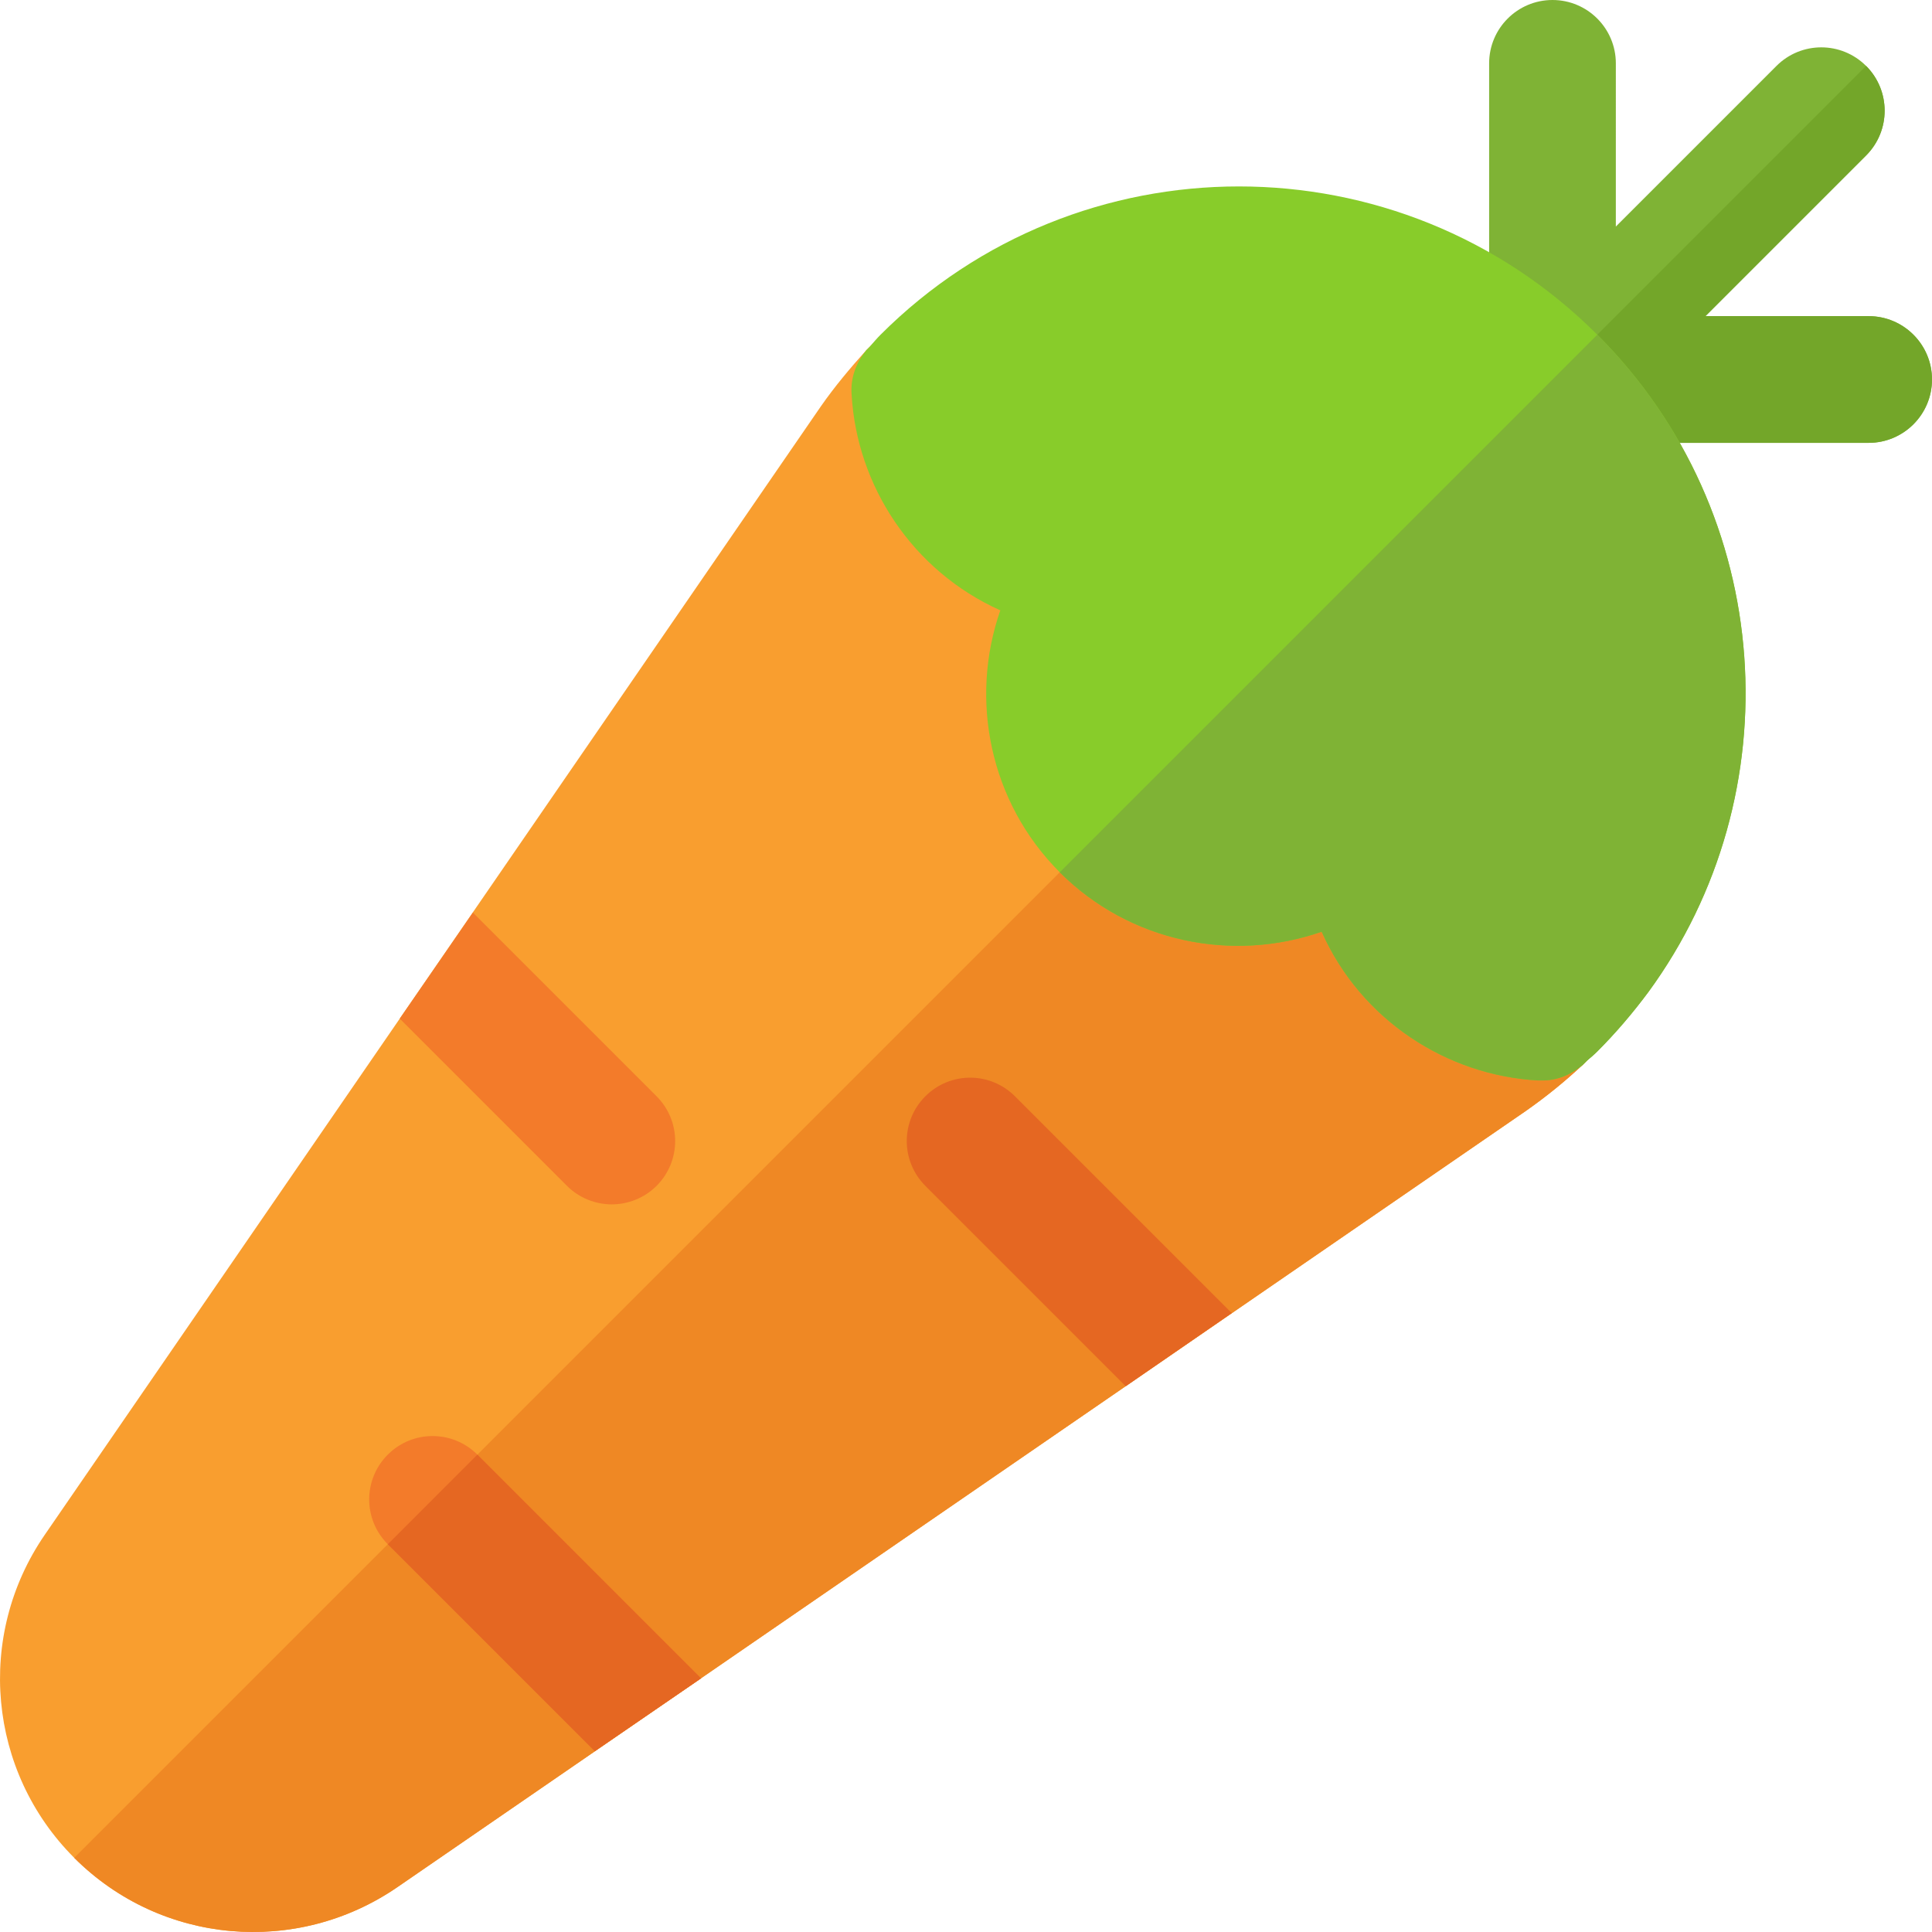 <?xml version="1.0" encoding="iso-8859-1"?>
<!-- Generator: Adobe Illustrator 19.0.0, SVG Export Plug-In . SVG Version: 6.00 Build 0)  -->
<svg version="1.1" id="Layer_1" xmlns="http://www.w3.org/2000/svg" xmlns:xlink="http://www.w3.org/1999/xlink" x="0px" y="0px"
	 viewBox="0 0 512 512" style="enable-background:new 0 0 512 512;" xml:space="preserve">
<path style="fill:#7FB335;" d="M511.996,100.571c0-9.269-7.52-16.789-16.789-16.789h-43.251l42.574-42.574
	c6.558-6.558,6.56-17.18,0.001-23.739c-6.558-6.558-17.184-6.561-23.743-0.002l-42.574,42.574V16.789
	C428.214,7.52,420.694,0,411.425,0s-16.788,7.519-16.788,16.789v83.784l0,0c0.001,2.199,0.444,4.395,1.304,6.457
	c0.036,0.085,0.088,0.154,0.126,0.24c0.816,1.873,1.958,3.641,3.49,5.173l0,0c1.532,1.532,3.297,2.671,5.169,3.487
	c0.085,0.037,0.156,0.091,0.241,0.126c2.064,0.861,4.259,1.305,6.459,1.305h83.782C504.476,117.359,511.996,109.84,511.996,100.571z
	"/>
<path style="fill:#73A629;" d="M495.207,83.781h-43.251l42.574-42.574c6.557-6.557,6.556-17.179,0.001-23.739l-94.974,94.973
	c1.531,1.529,3.298,2.671,5.169,3.487c0.085,0.037,0.156,0.091,0.241,0.126c2.064,0.861,4.259,1.305,6.459,1.305h83.782
	c9.269,0,16.789-7.519,16.789-16.789S504.476,83.781,495.207,83.781z"/>
<path style="fill:#F99E2F;" d="M409.454,252.768c-6.886-0.237-15.512-3.482-21.764-9.734c-5.857-5.857-9.339-13.772-9.656-22.318
	c-0.554-14.009-17.174-21.132-27.78-11.951c-13.296,11.554-33.32,11.001-45.666-1.345c-12.347-12.347-12.979-32.45-1.345-45.666
	c9.18-10.605,2.058-27.226-11.951-27.78c-8.547-0.317-16.462-3.799-22.318-9.656c-6.094-6.094-9.339-14.246-9.814-21.844
	c-0.475-9.18-8.548-16.146-17.649-15.749c-4.195,0.237-7.835,1.979-10.685,4.827l-1.267,1.267c-4.275,4.748-8.39,9.655-12.03,14.88
	L11.83,406.784c-18.362,26.752-15.037,62.683,7.835,85.556c23.065,23.065,58.971,26.043,85.556,7.835l299.167-205.776
	c5.303-3.719,10.289-7.757,15.037-12.189l1.029-1.029C430.585,271.05,423.937,253.639,409.454,252.768z"/>
<path style="fill:#EF8824;" d="M420.454,281.181l-1.029,1.029c-4.748,4.432-9.734,8.47-15.037,12.189L105.222,500.175
	c-26.584,18.207-62.491,15.23-85.556-7.835l284.92-284.92c12.347,12.347,32.371,12.9,45.666,1.345
	c10.605-9.18,27.226-2.058,27.78,11.951c0.317,8.547,3.799,16.462,9.656,22.318c6.252,6.252,14.88,9.497,21.764,9.734
	C423.937,253.639,430.585,271.05,420.454,281.181z"/>
<path style="fill:#E56722;" d="M326.431,347.979l-28.096,19.39l-53.106-53.106c-6.569-6.569-6.569-17.175,0-23.743
	c6.569-6.569,17.174-6.569,23.743,0L326.431,347.979z"/>
<path style="fill:#F37B2A;" d="M173.998,314.264c-3.245,3.245-7.598,4.907-11.872,4.907c-4.273,0-8.627-1.662-11.872-4.907
	l-44.321-44.321l19.39-28.097l48.674,48.674C180.567,297.089,180.567,307.694,173.998,314.264z"/>
<path style="fill:#88CC2A;" d="M436.838,262.899c38.384-52.473,33.874-126.789-13.534-174.197
	c-52.393-52.393-137.553-52.393-189.948,0c-0.949,0.949-1.899,2.058-2.849,3.166l-0.949,0.949
	c-2.612,3.245-4.194,7.201-3.878,11.634c1.345,24.297,16.146,46.854,39.414,57.3c-8.231,23.585-2.849,50.812,15.749,69.41
	s45.824,23.98,69.41,15.749c10.447,23.428,33.162,38.069,57.3,39.414c0.317,0,0.634,0,0.95,0c4.195,0.079,7.914-1.583,10.922-4.116
	l1.029-1.029c0.95-0.791,1.979-1.662,2.849-2.532C428.211,273.742,432.721,268.439,436.838,262.899z"/>
<path style="fill:#7FB335;" d="M423.304,278.649c-0.871,0.871-1.899,1.74-2.849,2.532l-1.029,1.029
	c-3.008,2.533-6.727,4.195-10.922,4.116c-0.317,0-0.632,0-0.95,0c-24.139-1.345-46.854-15.987-57.3-39.414
	c-23.585,8.231-50.812,2.849-69.41-15.749l142.459-142.46c47.408,47.408,51.919,121.725,13.534,174.197
	C432.721,268.439,428.211,273.742,423.304,278.649z"/>
<path style="fill:#F37B2A;" d="M185.79,444.773l-28.176,19.311l-54.847-54.847c-6.569-6.569-6.569-17.175,0-23.743
	c6.569-6.569,17.174-6.569,23.743,0L185.79,444.773z"/>
<polygon style="fill:#E56722;" points="157.615,464.085 185.79,444.773 126.511,385.494 102.768,409.237 "/>
<g>
</g>
<g>
</g>
<g>
</g>
<g>
</g>
<g>
</g>
<g>
</g>
<g>
</g>
<g>
</g>
<g>
</g>
<g>
</g>
<g>
</g>
<g>
</g>
<g>
</g>
<g>
</g>
<g>
</g>
</svg>
